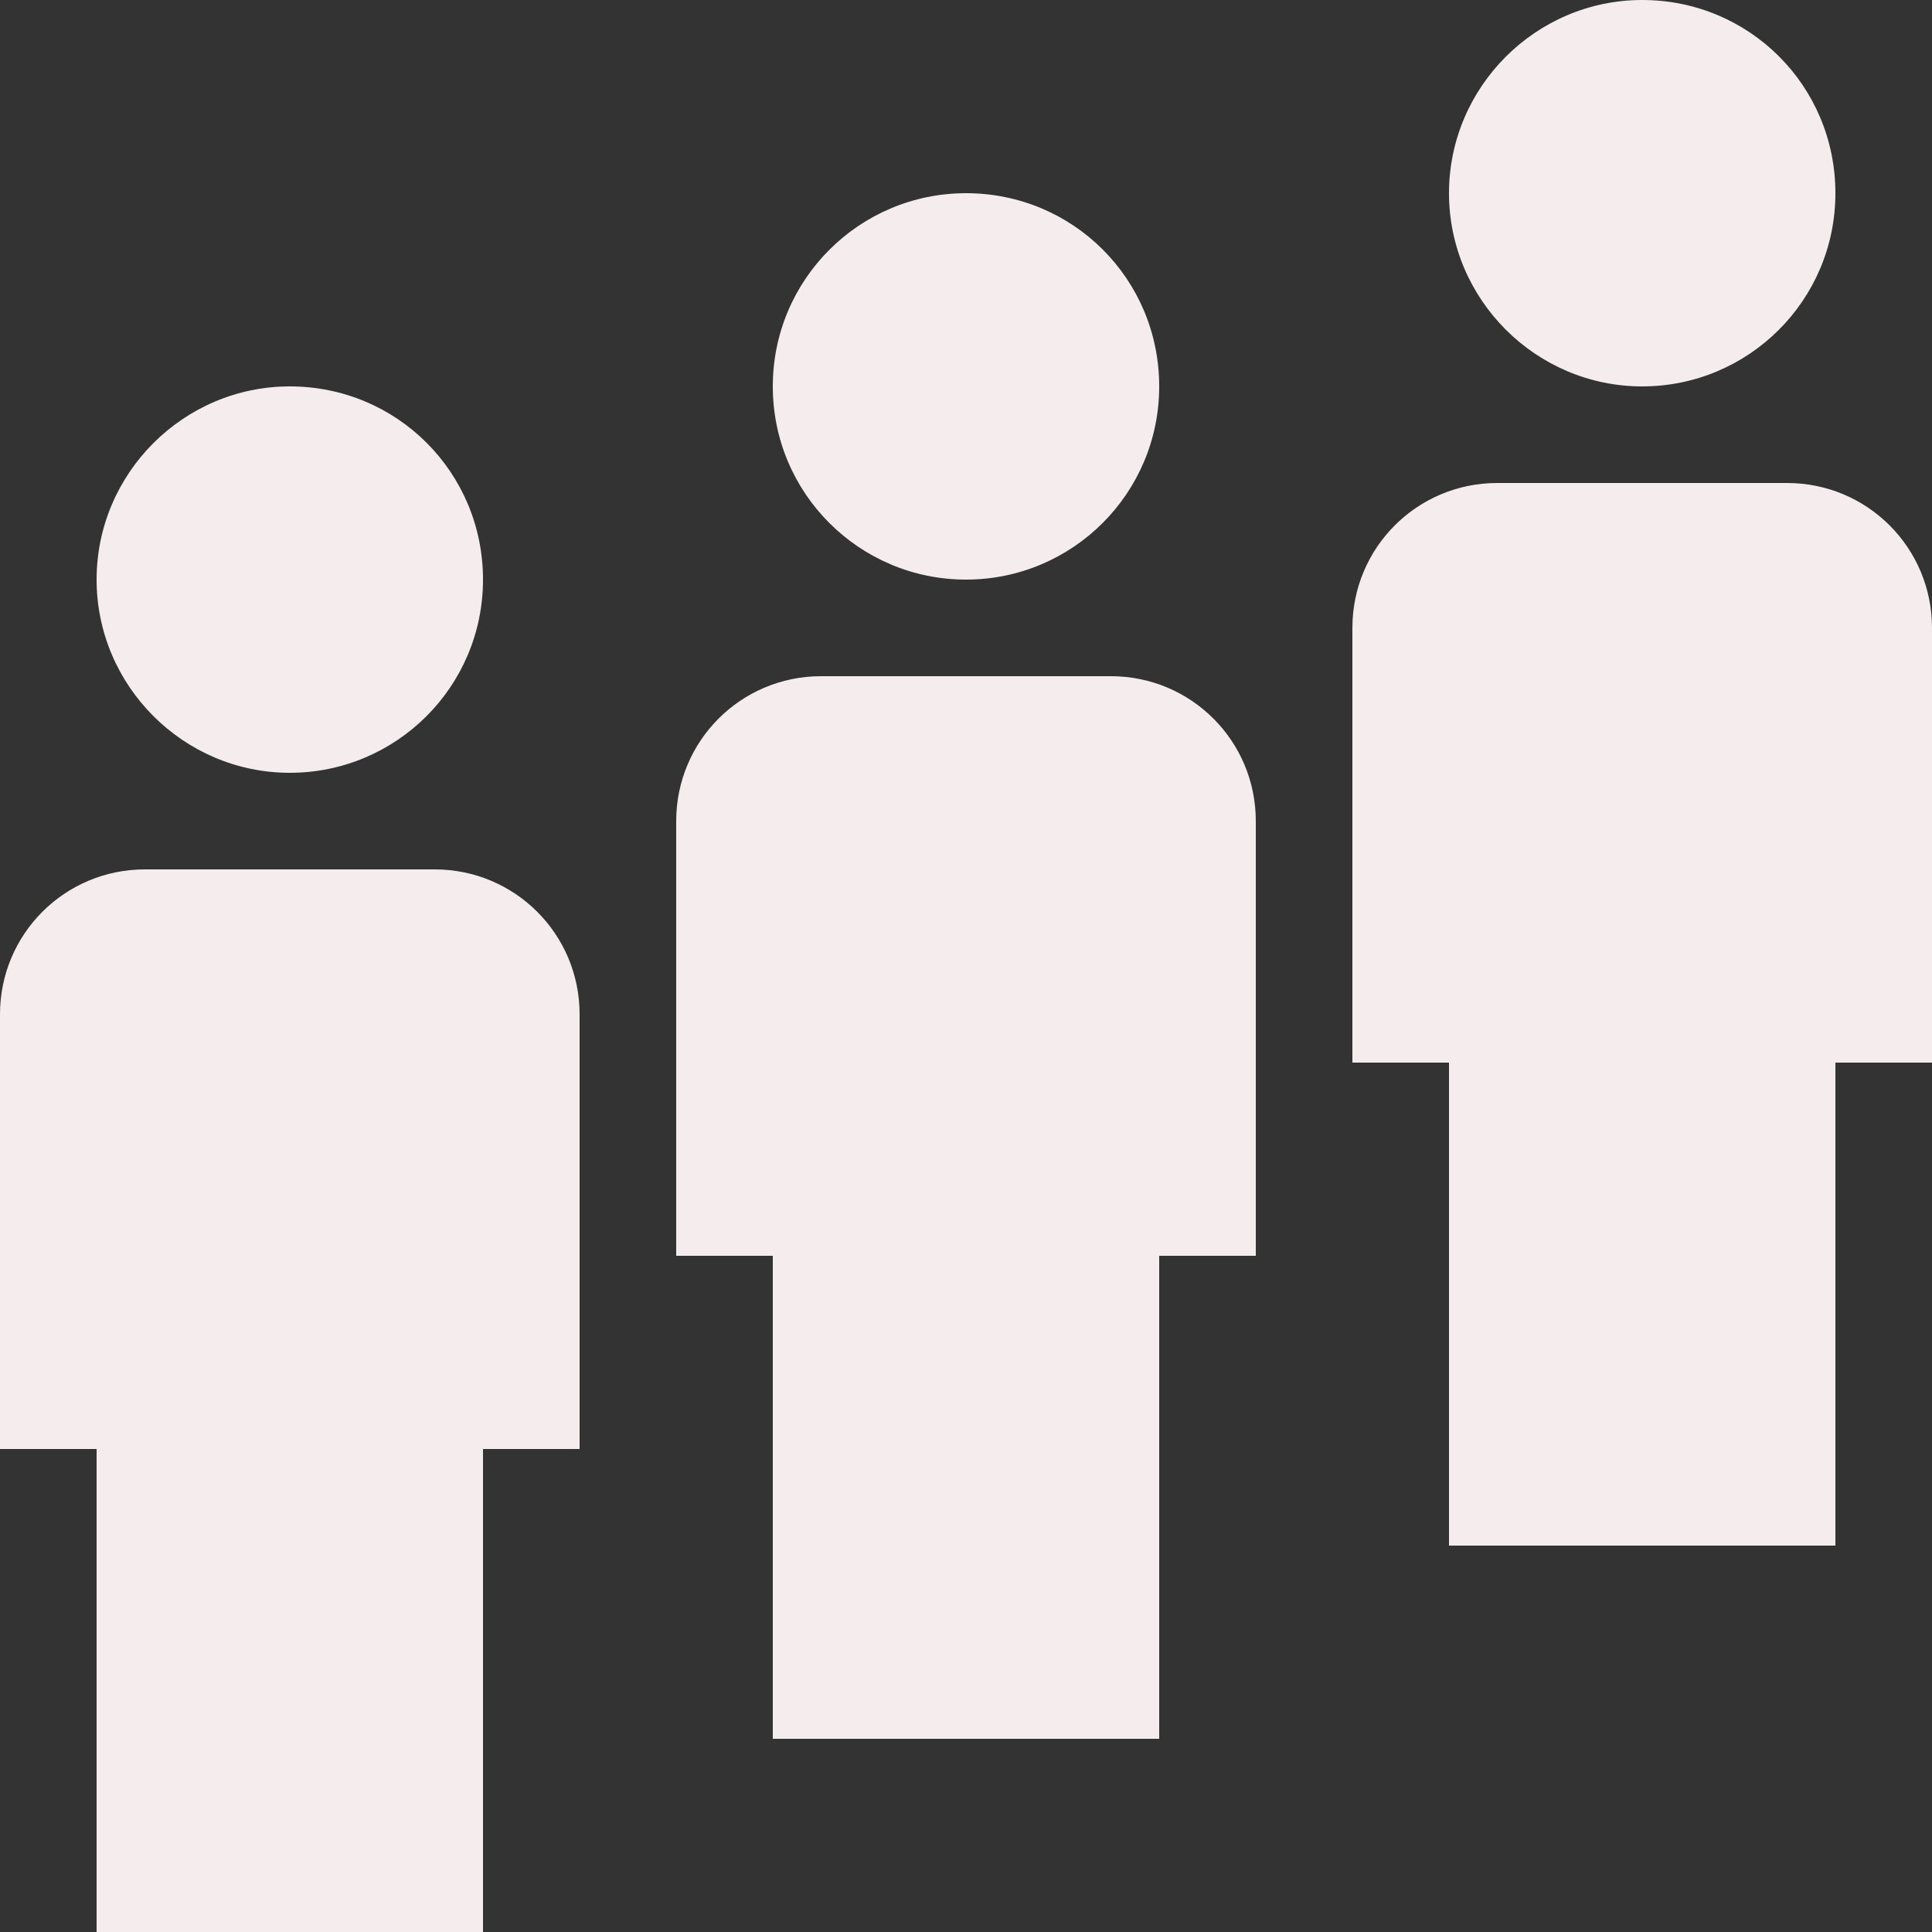 <svg width="20" height="20" viewBox="0 0 20 20" fill="none" xmlns="http://www.w3.org/2000/svg">
<rect x="0" y="0" width="20" height="20" fill="#333333" stroke="none"/>
<path d="M3 4C1.9 4 1 4.9 1 6C1 7.1 1.9 8 3 8C4.1 8 5 7.11 5 6C5 4.89 4.11 4 3 4ZM10 2C8.9 2 8 2.89 8 4C8 5.11 8.9 6 10 6C11.1 6 12 5.11 12 4C12 2.89 11.11 2 10 2ZM17 0C15.9 0 15 0.9 15 2C15 3.1 15.9 4 17 4C18.1 4 19 3.11 19 2C19 0.89 18.11 0 17 0ZM1.5 9C0.67 9 0 9.67 0 10.5V15H1V20H5V15H6V10.5C6 9.67 5.33 9 4.5 9H1.5ZM8.5 7C7.67 7 7 7.67 7 8.5V13H8V18H12V13H13V8.5C13 7.67 12.33 7 11.5 7H8.5ZM15.5 5C14.67 5 14 5.67 14 6.5V11H15V16H19V11H20V6.5C20 5.67 19.33 5 18.5 5H15.5Z" fill="#F5EDED"/>
</svg>
